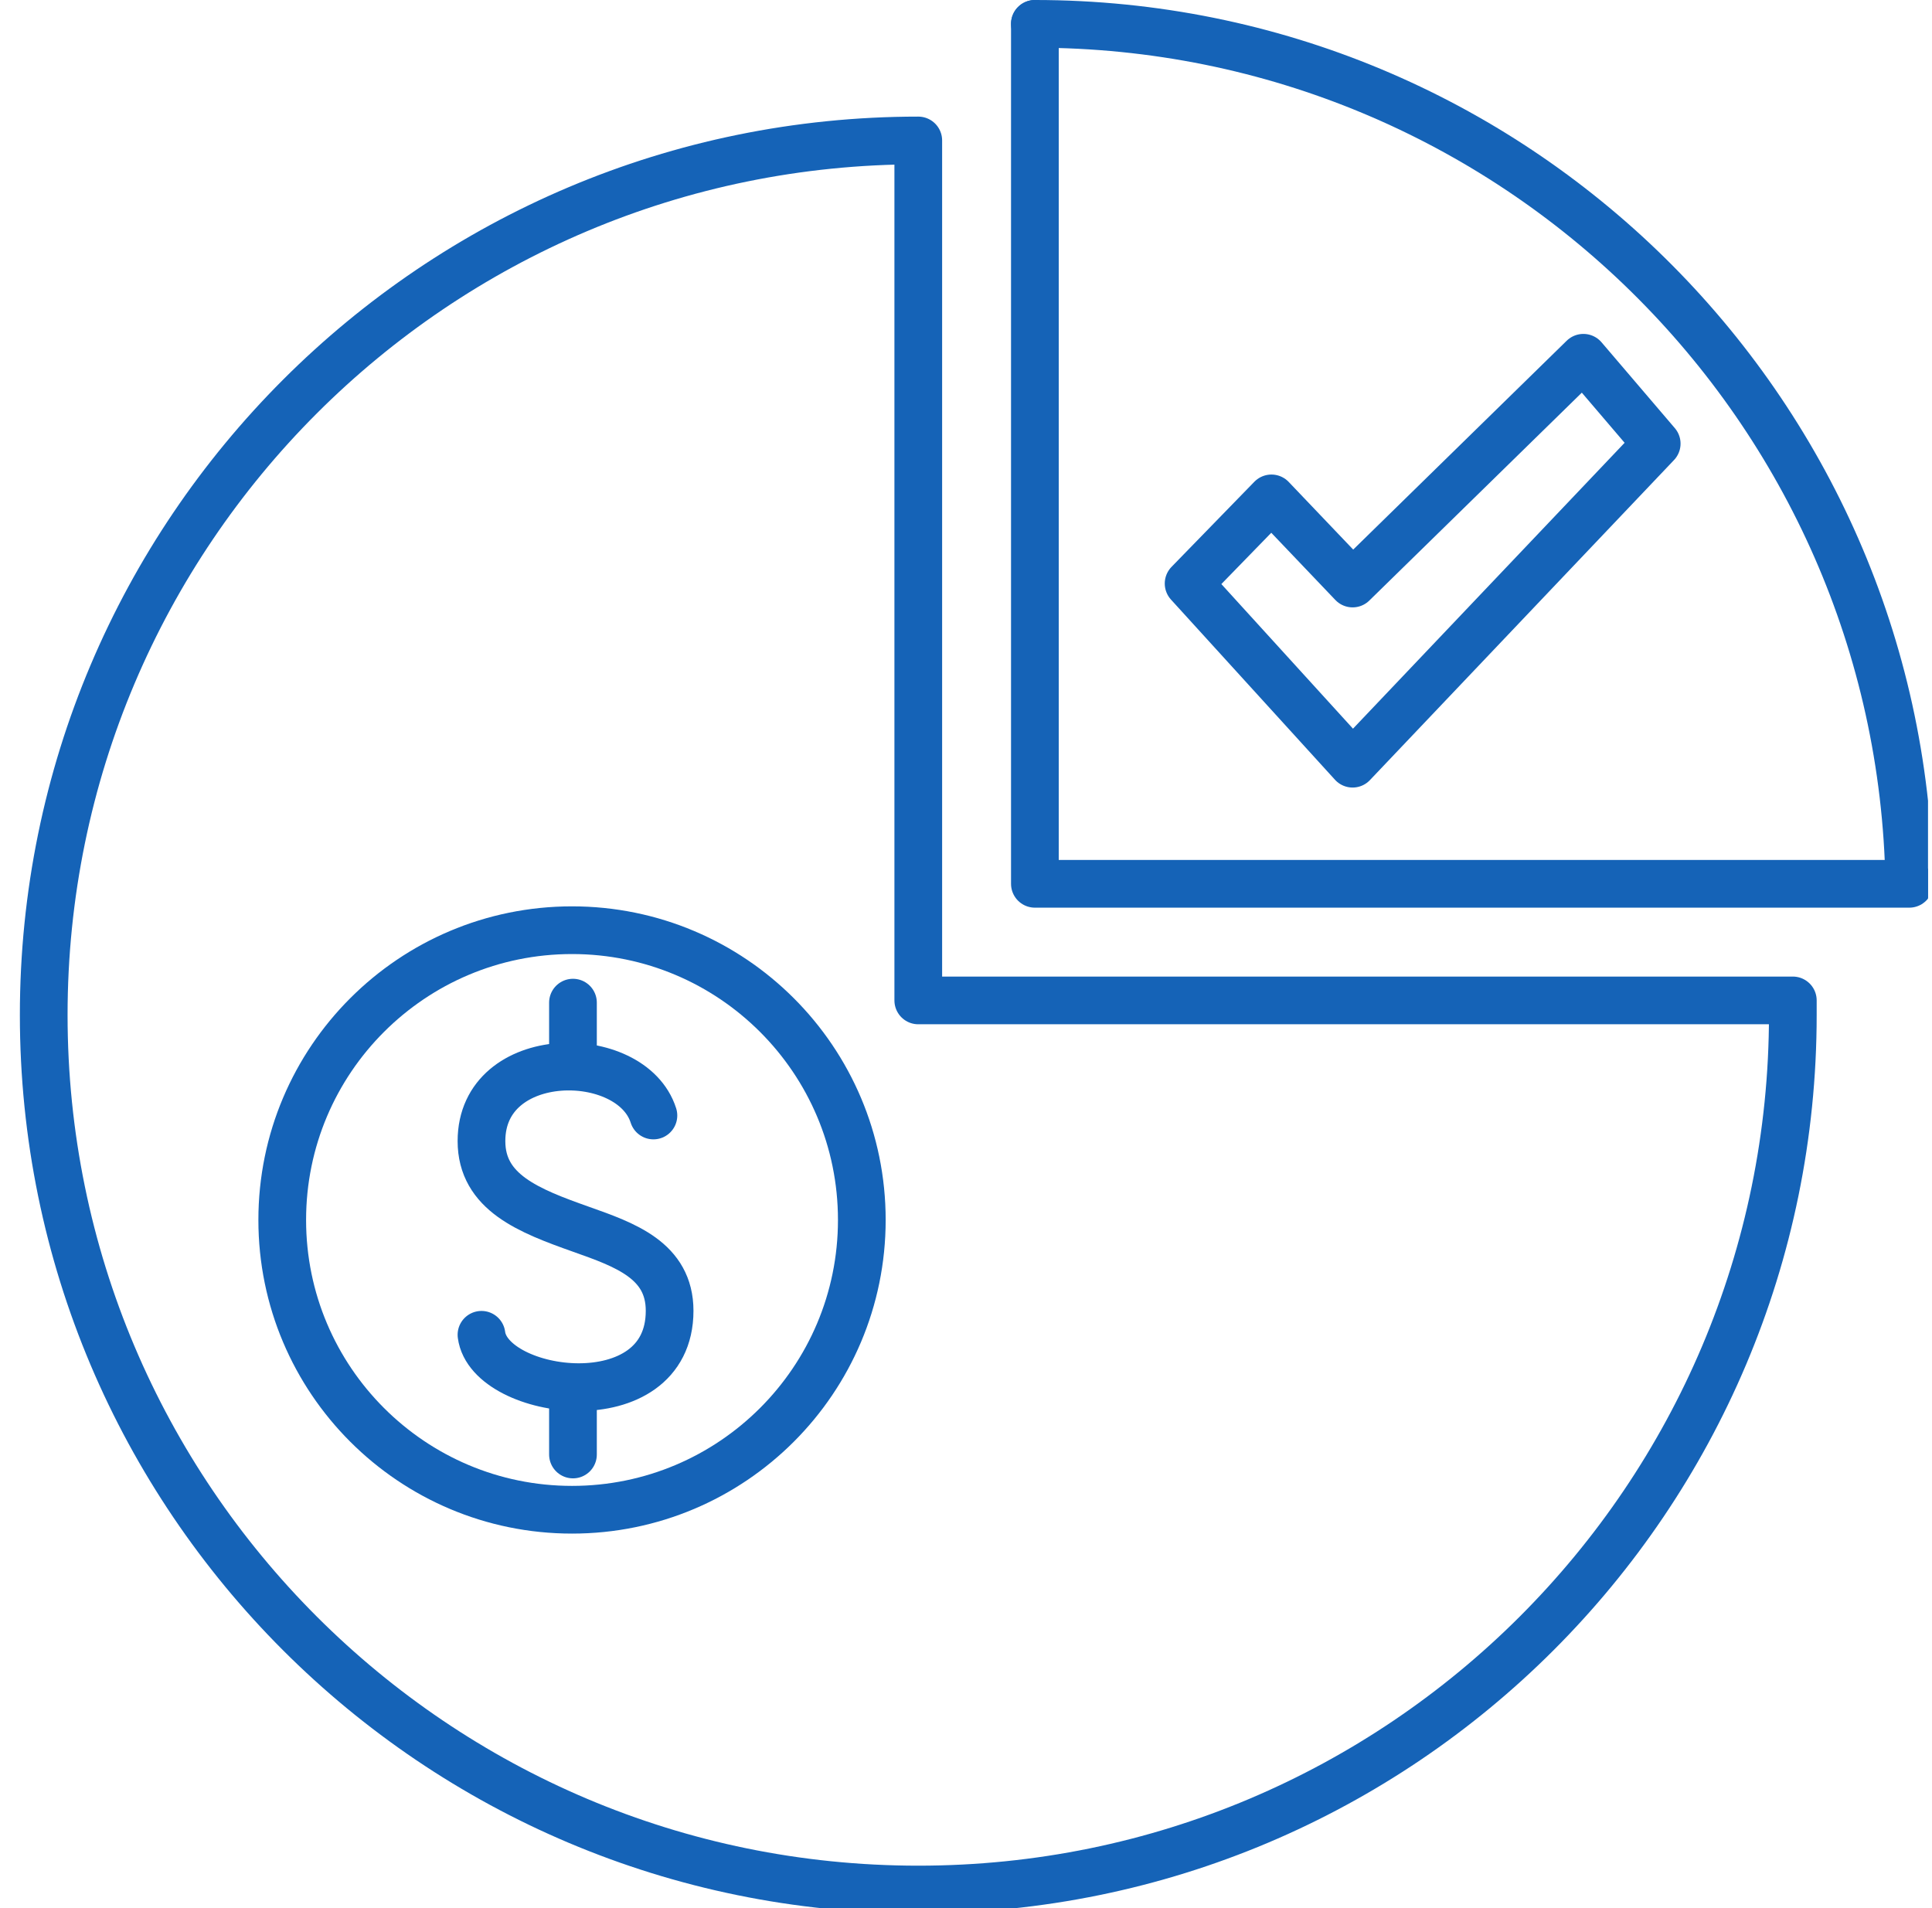 <svg width="81" height="80" viewBox="0 0 81 80" fill="none" xmlns="http://www.w3.org/2000/svg">
<g clip-path="url(#clip0_4470_3038)">
<path fill-rule="evenodd" clip-rule="evenodd" d="M75.165 42.555C75.165 62.805 58.749 79.221 38.499 79.221C18.249 79.221 1.833 62.805 1.833 42.555C1.833 22.305 18.249 5.889 38.499 5.889V41.944H75.165V42.555Z" stroke="#1563B7" stroke-width="2" stroke-linecap="round" stroke-linejoin="round"/>
<path d="M43.388 1C63.419 1 79.698 17.063 80.048 37.01" stroke="#1563B7" stroke-width="2" stroke-linecap="round" stroke-linejoin="round"/>
<path d="M80.048 37.055H43.388V1" stroke="#1563B7" stroke-width="2" stroke-linecap="round" stroke-linejoin="round"/>
<path d="M27.395 46.769C26.474 43.876 20.186 43.876 20.186 47.841C20.186 49.994 22.169 50.762 24.361 51.539C26.206 52.193 28.074 52.846 28.074 54.956C28.074 59.573 20.52 58.542 20.186 55.963" stroke="#1563B7" stroke-width="2" stroke-linecap="round" stroke-linejoin="round"/>
<path d="M24.022 44.718V42.037" stroke="#1563B7" stroke-width="2" stroke-linecap="round" stroke-linejoin="round"/>
<path d="M24.022 60.982V58.302" stroke="#1563B7" stroke-width="2" stroke-linecap="round" stroke-linejoin="round"/>
<path d="M23.983 63.298C30.692 63.298 36.132 57.859 36.132 51.149C36.132 44.439 30.692 39 23.983 39C17.273 39 11.833 44.439 11.833 51.149C11.833 57.859 17.273 63.298 23.983 63.298Z" stroke="#1563B7" stroke-width="2" stroke-linecap="round" stroke-linejoin="round"/>
<path fill-rule="evenodd" clip-rule="evenodd" d="M49.833 24.465L56.709 32.019L69.458 18.6L66.384 15L56.709 24.465L53.306 20.896L49.833 24.465Z" stroke="#1563B7" stroke-width="2" stroke-linecap="round" stroke-linejoin="round"/>
</g>
<defs>
<clipPath id="clip0_4470_3038">
<rect width="80" height="80" fill="white" transform="translate(0.833)"/>
</clipPath>
</defs>
</svg>
